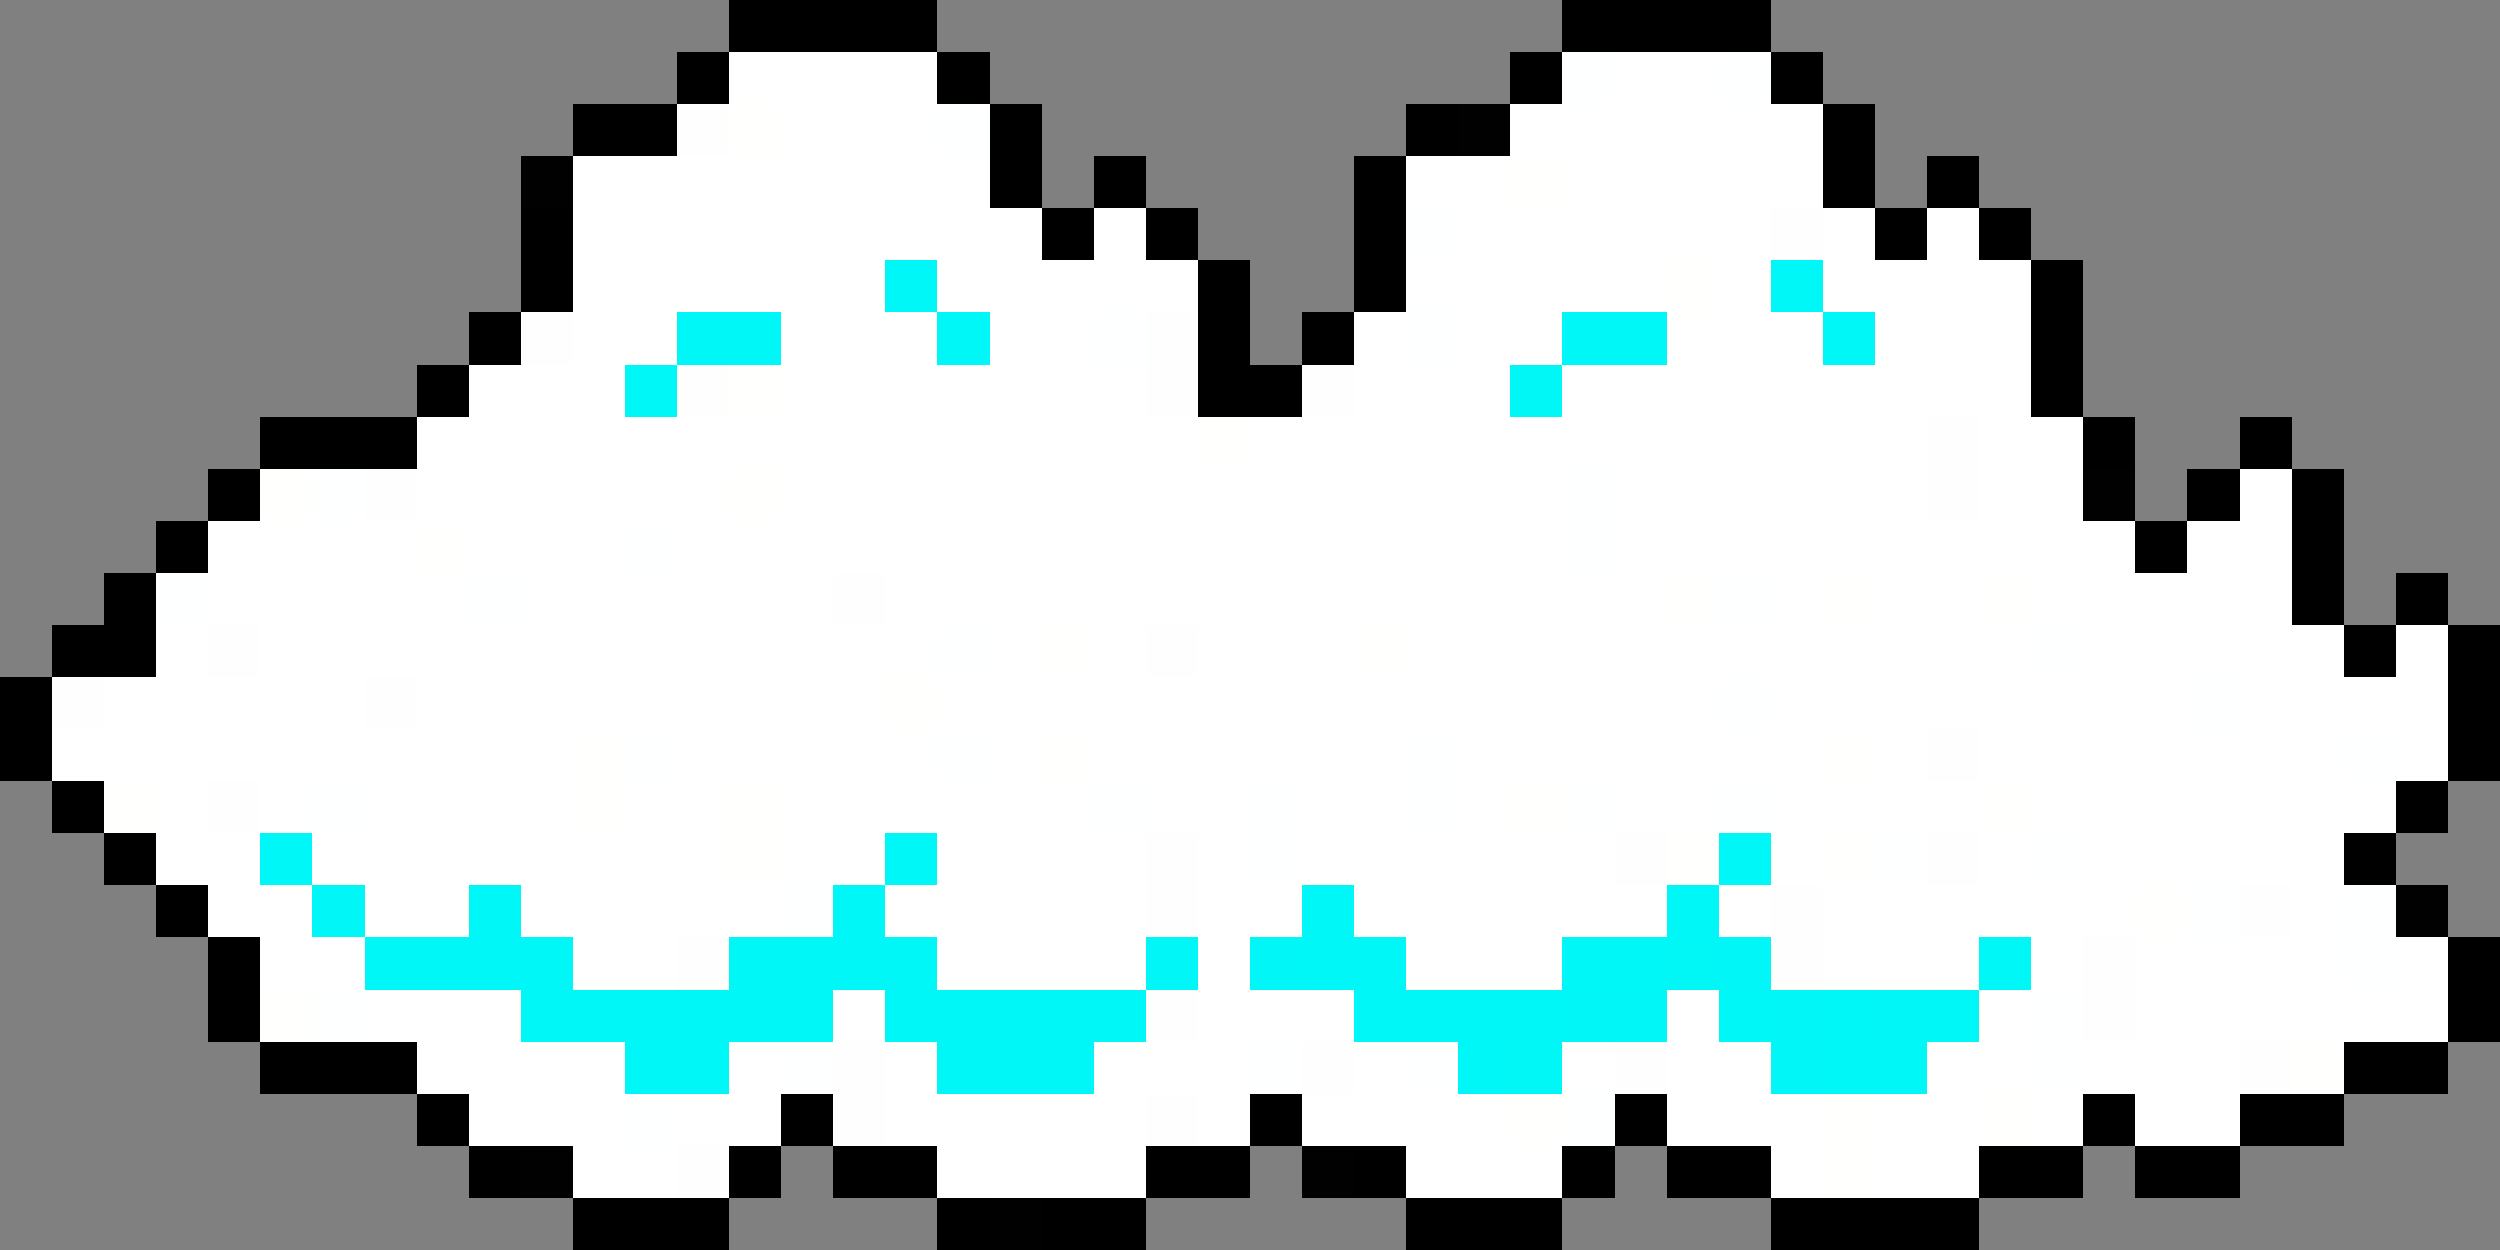 <svg xmlns="http://www.w3.org/2000/svg" viewBox="0 -0.5 48 24" shape-rendering="crispEdges">
<rect x="0" y="-0.5" width="48" height="24" fill="#808080" stroke="none"/>
<path stroke="#000000" d="M14 0h4M30 0h3M13 1h1M18 1h1M34 1h1M11 2h2M19 2h1M27 2h1M35 2h1M19 3h1M21 3h1M26 3h1M37 3h1M10 4h1M20 4h1M22 4h1M26 4h1M36 4h1M10 5h1M23 5h1M26 5h1M39 5h1M23 6h1M25 6h1M39 6h1M8 7h1M23 7h2M39 7h1M5 8h3M40 8h1M43 8h1M4 9h1M42 9h1M41 10h1M44 10h1M2 11h1M44 11h1M46 11h1M1 12h1M47 12h1M0 13h1M47 13h1M0 14h1M47 14h1M1 15h1M46 15h1M3 17h1M4 18h1M47 18h1M4 19h1M47 19h1M5 20h1M7 20h1M45 20h2M8 21h1M15 21h1M24 21h1M31 21h1M40 21h1M43 21h2M9 22h1M14 22h1M16 22h2M22 22h2M30 22h1M32 22h2M39 22h1M41 22h2M11 23h1M13 23h1M18 23h1M20 23h2M27 23h2M34 23h4" />
<path stroke="#010000" d="M33 0h1M9 6h1M3 10h1M45 12h1M45 16h1M6 20h1M12 23h1" />
<path stroke="#ffffff" d="M14 1h4M31 1h2M15 2h3M29 2h6M11 3h8M27 3h2M30 3h5M11 4h9M21 4h1M28 4h6M35 4h1M37 4h1M11 5h6M18 5h5M27 5h5M33 5h1M35 5h4M11 6h2M15 6h3M19 6h2M26 6h1M28 6h2M32 6h3M36 6h3M9 7h3M15 7h7M26 7h3M30 7h9M8 8h15M24 8h13M38 8h2M8 9h6M15 9h15M31 9h6M38 9h2M43 9h1M4 10h4M9 10h3M13 10h17M31 10h10M42 10h2M4 11h5M10 11h6M17 11h15M34 11h1M36 11h2M39 11h5M3 12h1M5 12h13M19 12h1M21 12h1M23 12h3M27 12h12M40 12h5M46 12h1M2 13h5M8 13h9M18 13h15M34 13h8M43 13h4M1 14h10M13 14h5M19 14h1M21 14h6M28 14h7M36 14h1M38 14h7M46 14h1M3 15h1M5 15h1M7 15h4M12 15h2M15 15h6M22 15h2M25 15h2M28 15h1M31 15h2M34 15h4M39 15h7M3 16h2M6 16h8M15 16h2M18 16h4M23 16h1M25 16h6M34 16h1M38 16h1M40 16h5M4 17h2M7 17h2M10 17h5M17 17h5M23 17h2M26 17h6M33 17h1M35 17h6M44 17h1M5 18h2M11 18h2M18 18h4M23 18h1M27 18h3M35 18h3M39 18h1M41 18h4M46 18h1M7 19h3M16 19h1M23 19h3M32 19h1M38 19h1M41 19h6M8 20h4M14 20h1M17 20h1M21 20h3M26 20h1M30 20h1M32 20h2M37 20h2M40 20h3M9 21h3M13 21h2M17 21h5M23 21h1M25 21h4M32 21h3M36 21h2M39 21h1M41 21h2M11 22h2M18 22h4M27 22h3M34 22h1M36 22h2" />
<path stroke="#000001" d="M29 1h1M35 3h1M38 4h1M44 9h1M2 12h1M2 16h1M26 22h1M38 22h1M29 23h1" />
<path stroke="#feffff" d="M30 1h1M33 1h1M18 2h1M27 4h1M21 6h1M27 6h1M6 9h1M30 9h1M12 10h1M30 10h1M3 11h1M9 11h1M33 11h1M18 12h1M39 12h1M33 13h1M42 13h1M12 14h1M18 14h1M27 14h1M45 14h1M6 15h1M21 15h1M24 15h1M27 15h1M30 15h1M33 15h1M24 16h1M36 16h1M39 16h1M15 17h1M42 17h1M45 17h1M45 18h1M6 19h1M39 19h1M15 20h1M24 20h1M27 20h1M39 20h1M12 21h1M30 21h1" />
<path stroke="#fffeff" d="M13 2h1M34 4h1M10 6h1M22 6h1M13 7h1M22 7h1M25 7h1M37 8h1M7 9h1M37 9h1M16 11h1M4 12h1M22 12h1M1 13h1M7 13h1M37 14h1M4 15h1M22 16h1M31 16h1M37 16h1M22 17h1M34 17h1M43 17h1M13 18h1M34 18h1M40 18h1M22 19h1M40 19h1M16 20h1M25 20h1M31 20h1M43 20h1M16 21h1M22 21h1M13 22h1" />
<path stroke="#fffffe" d="M14 2h1M29 3h1M32 5h1M14 7h1M23 8h1M5 9h1M14 9h1M8 10h1M32 11h1M35 11h1M38 11h1M20 12h1M26 12h1M17 13h1M11 14h1M20 14h1M35 14h1M2 15h1M11 15h1M14 15h1M29 15h1M38 15h1M14 16h1M32 16h1M35 16h1M41 17h1M5 19h1M44 20h1M29 21h1M35 21h1M38 21h1M35 22h1" />
<path stroke="#000100" d="M28 2h1M10 3h1M40 9h1M46 17h1M10 22h1M25 22h1M19 23h1" />
<path stroke="#00f7f7" d="M17 5h1M34 5h1M13 6h2M18 6h1M30 6h2M35 6h1M12 7h1M5 16h1M17 16h1M33 16h1M9 17h1M16 17h1M25 17h1M32 17h1M7 18h4M14 18h4M25 18h2M30 18h2M38 18h1M10 19h6M17 19h5M26 19h4M33 19h1M35 19h1M37 19h1M12 20h2M18 20h3M28 20h1M35 20h2" />
<path stroke="#00f7f6" d="M29 7h1M32 18h1M29 20h1" />
<path stroke="#01f7f7" d="M6 17h1M24 18h1M33 18h1M30 19h1M36 19h1" />
<path stroke="#00f6f7" d="M22 18h1M31 19h1M34 19h1M34 20h1" />
</svg>